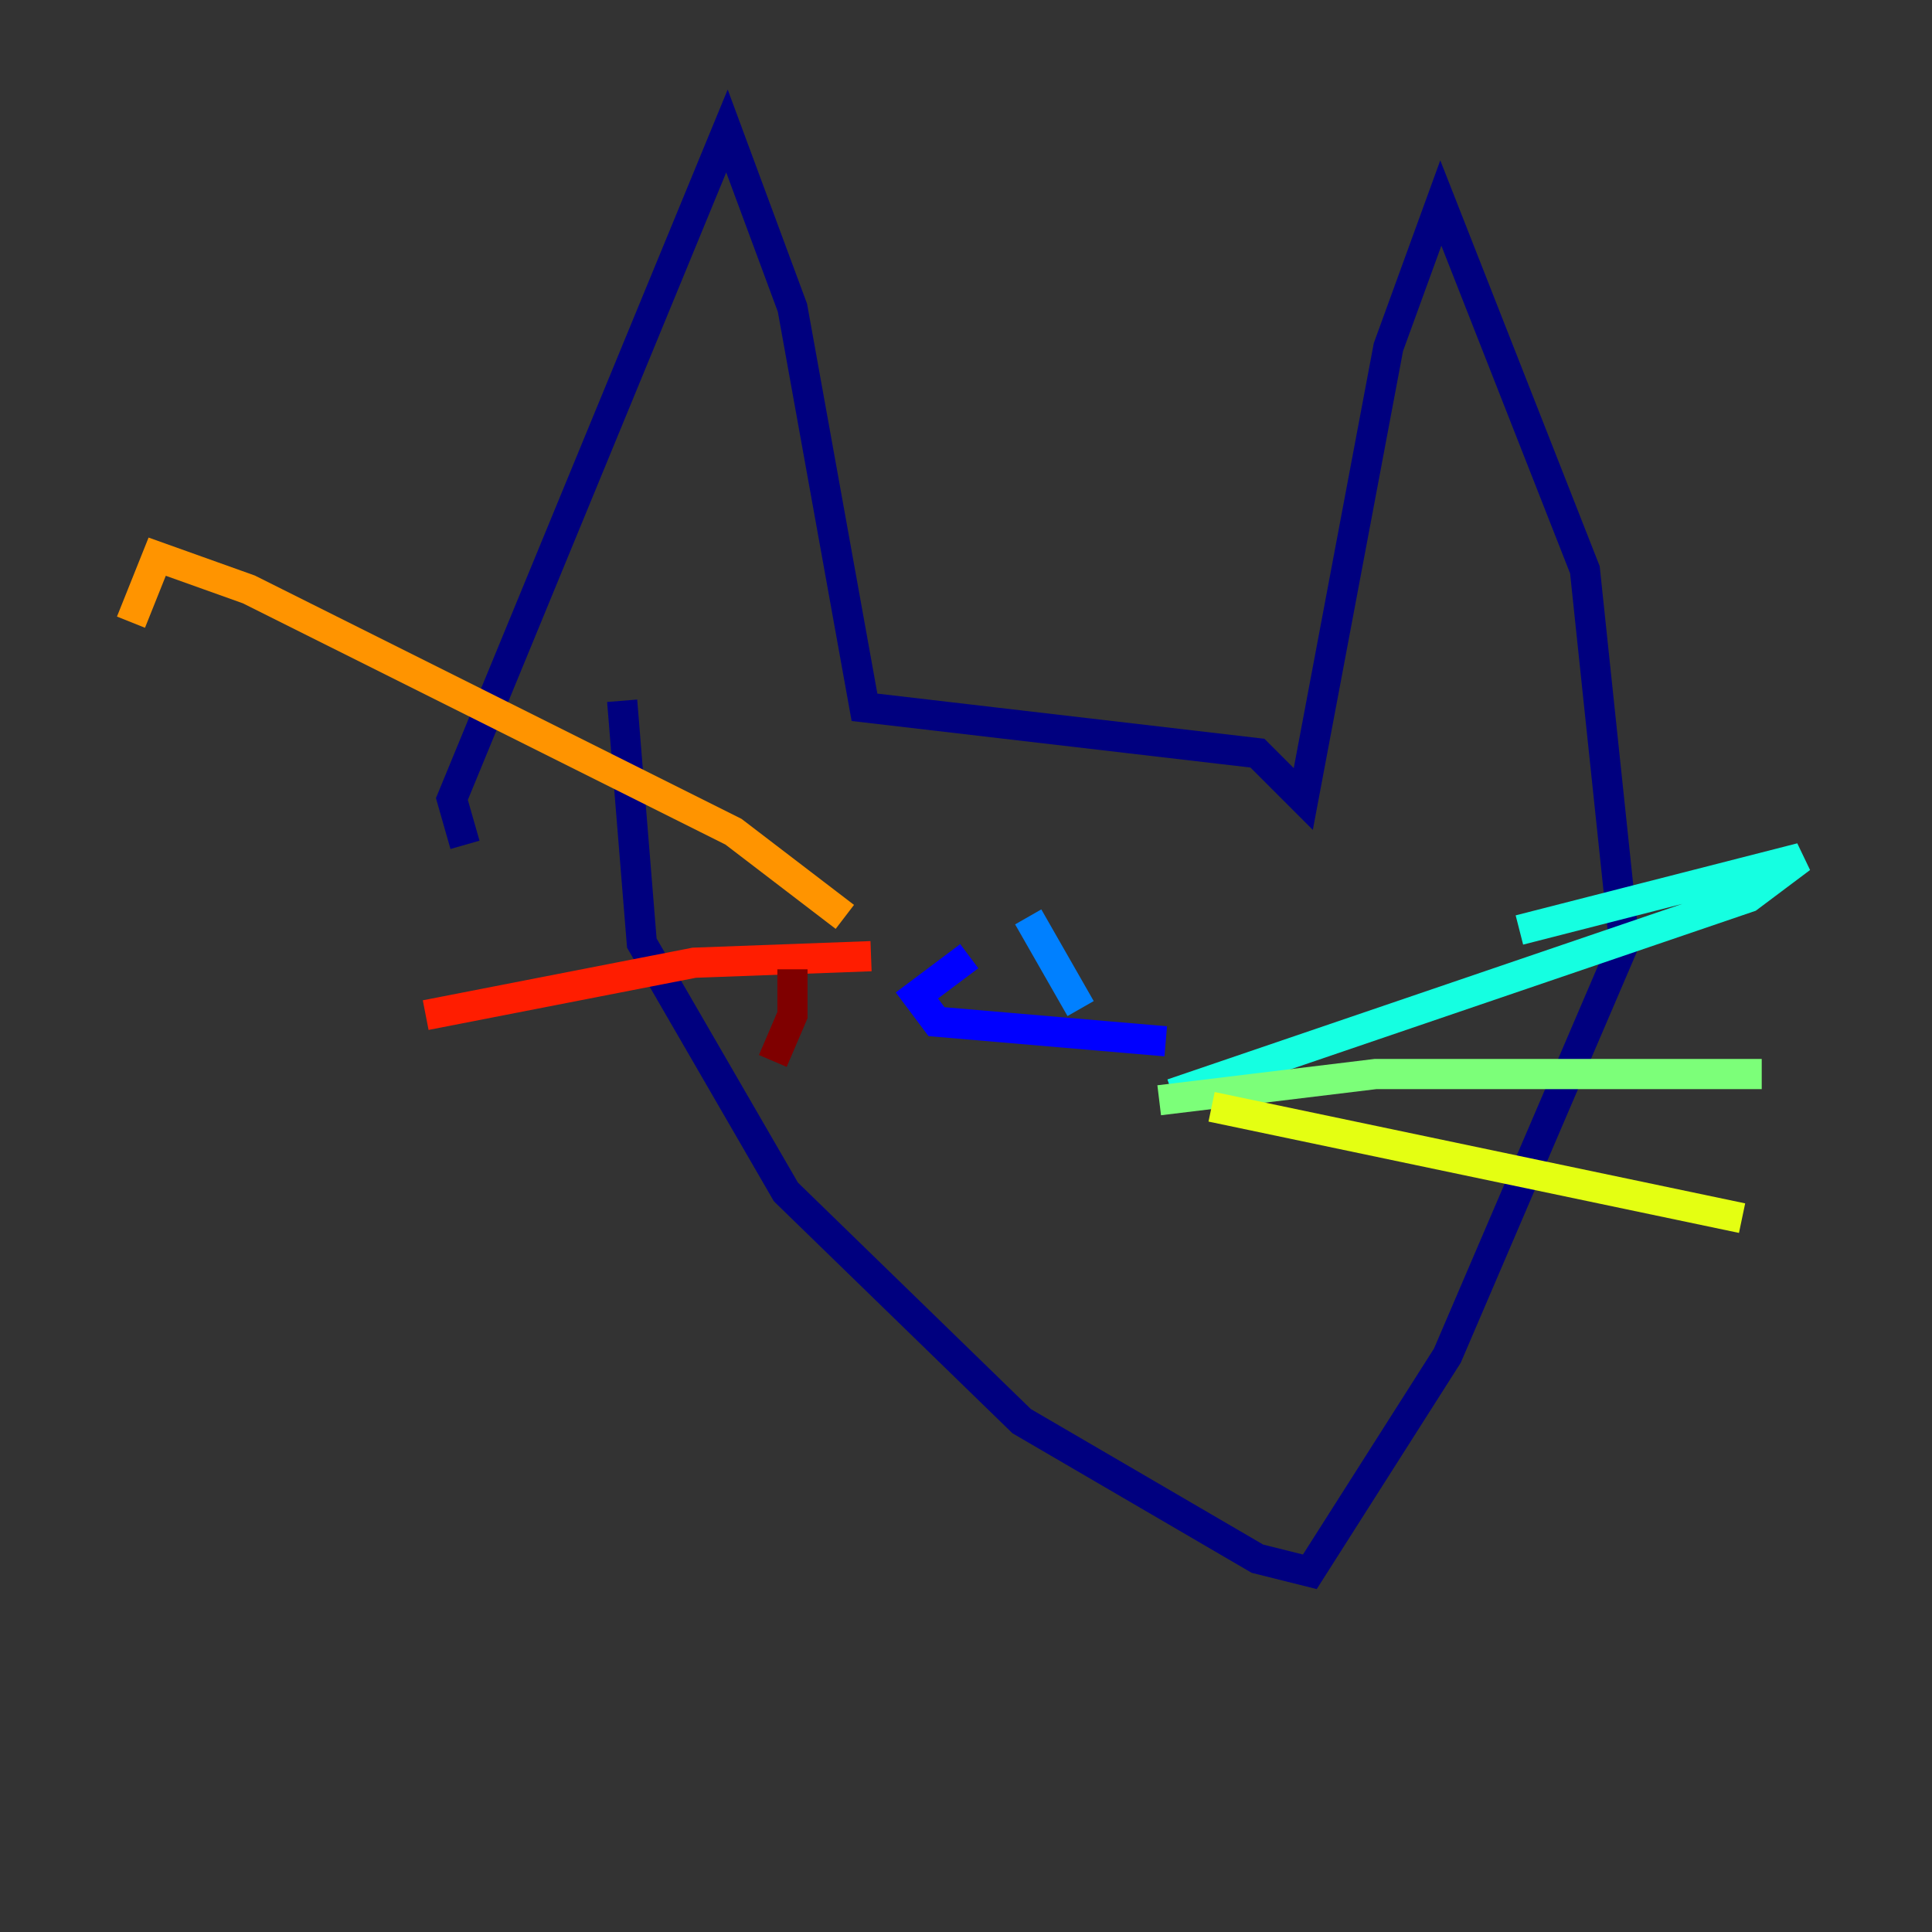 <?xml version="1.0" encoding="utf-8" ?>
<svg baseProfile="tiny" height="128" version="1.2" viewBox="0,0,128,128" width="128" xmlns="http://www.w3.org/2000/svg" xmlns:ev="http://www.w3.org/2001/xml-events" xmlns:xlink="http://www.w3.org/1999/xlink"><rect x="0" y="0" width="128" height="128" fill="#333333" stroke="none"/><defs /><polyline fill="none" points="30.807,55.973 29.939,52.936 48.163,8.678 52.502,20.393 57.275,46.861 83.308,49.898 86.346,52.936 91.986,22.997 95.458,13.451 105.003,37.749 107.607,62.481 95.891,89.817 86.78,104.136 83.308,103.268 67.688,94.156 52.068,78.969 42.522,62.481 41.22,46.427" stroke="#00007f" stroke-width="2" /><polyline fill="none" points="77.234,68.99 62.047,67.688 60.746,65.953 64.217,63.349" stroke="#0000ff" stroke-width="2" /><polyline fill="none" points="68.122,60.746 71.593,66.82" stroke="#0080ff" stroke-width="2" /><polyline fill="none" points="100.664,61.614 119.322,56.841 115.851,59.444 77.668,72.461" stroke="#15ffe1" stroke-width="2" /><polyline fill="none" points="76.8,72.895 91.119,71.159 116.719,71.159" stroke="#7cff79" stroke-width="2" /><polyline fill="none" points="80.271,73.329 115.417,80.705" stroke="#e4ff12" stroke-width="2" /><polyline fill="none" points="55.973,60.746 48.597,55.105 16.488,39.051 10.414,36.881 8.678,41.22" stroke="#ff9400" stroke-width="2" /><polyline fill="none" points="57.709,63.349 45.993,63.783 28.203,67.254" stroke="#ff1d00" stroke-width="2" /><polyline fill="none" points="52.502,64.217 52.502,67.254 51.2,70.291" stroke="#7f0000" stroke-width="2" /></svg>
